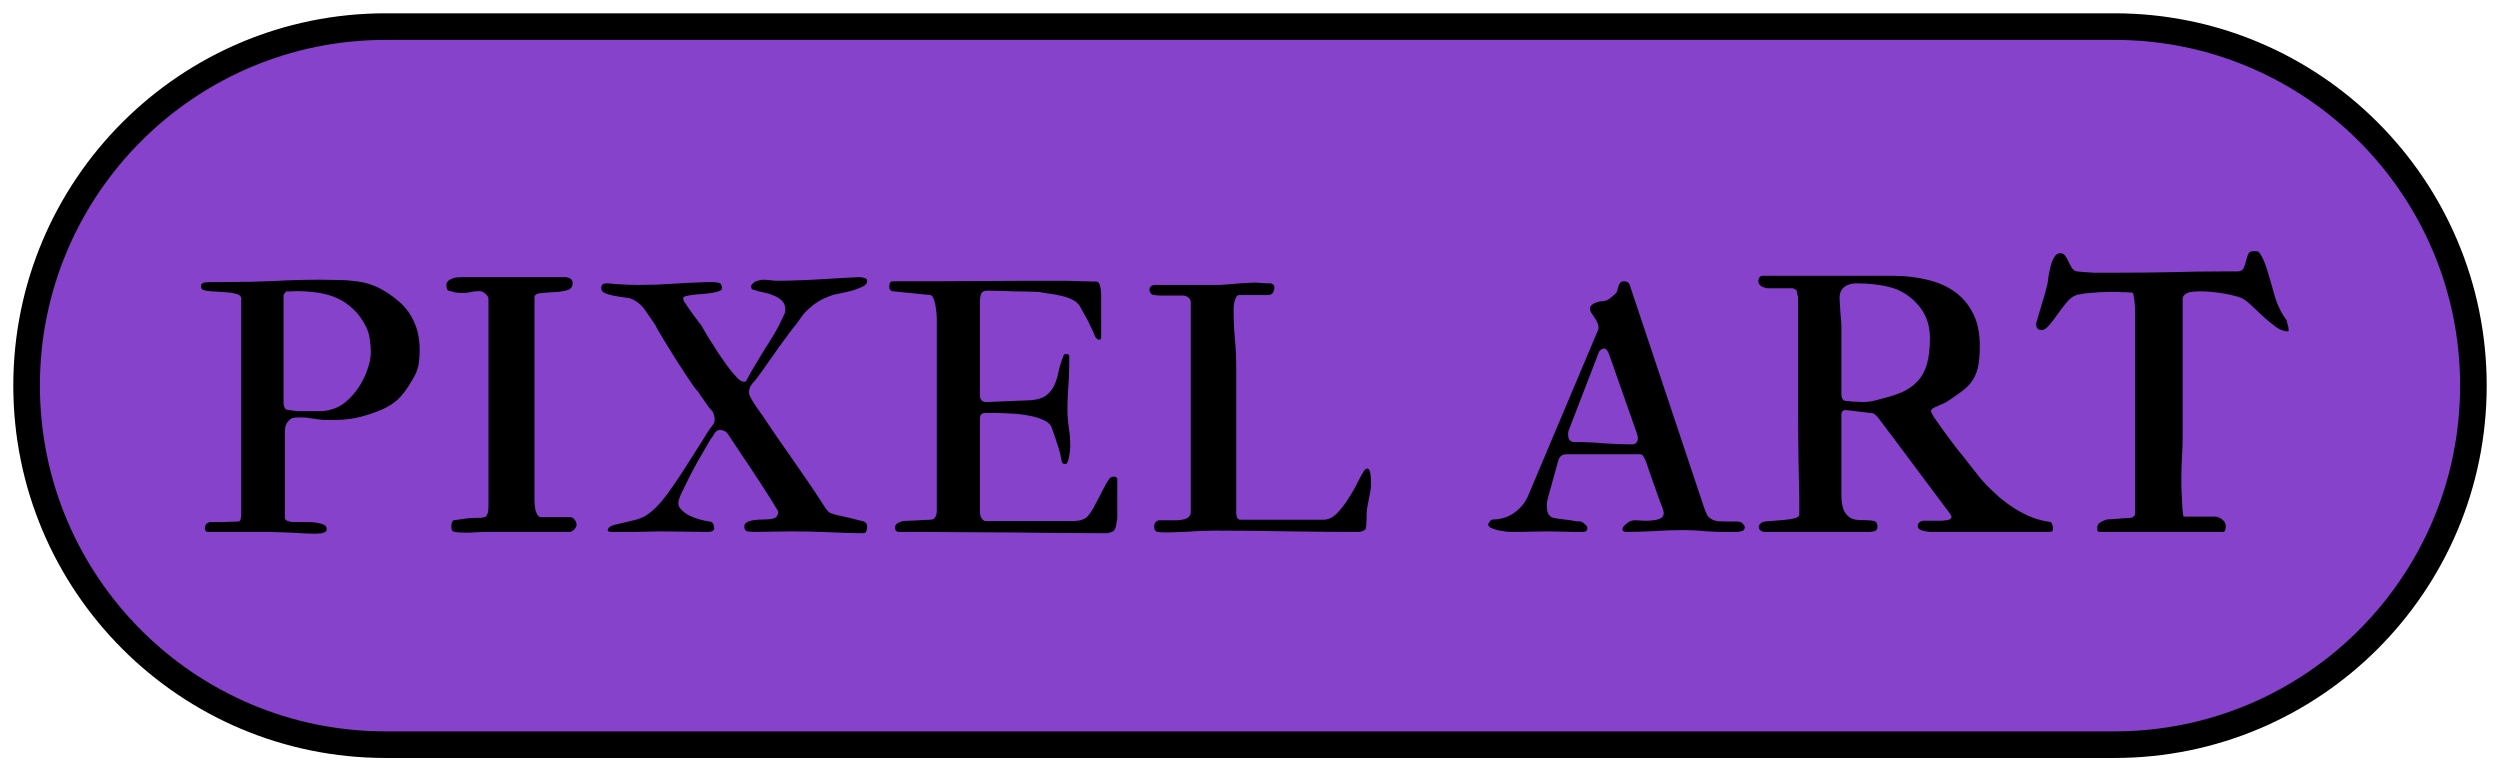 <svg width="94" height="29" viewBox="0 0 94 29" fill="none" xmlns="http://www.w3.org/2000/svg">
<path d="M14.5 28H79.5C86.956 28 93 21.956 93 14.5C93 7.044 86.956 1 79.5 1H47H14.5C7.044 1 1 7.044 1 14.5C1 21.956 7.044 28 14.5 28Z" fill="#8642CB" stroke="black"/>
<path d="M7.703 19.863C7.703 19.837 7.71 19.801 7.723 19.756C7.742 19.71 7.781 19.674 7.84 19.648C7.866 19.635 7.892 19.629 7.918 19.629C7.944 19.629 7.97 19.629 7.996 19.629H8.396C8.475 19.629 8.562 19.626 8.66 19.619C8.758 19.613 8.855 19.609 8.953 19.609C9.012 19.609 9.044 19.574 9.051 19.502C9.064 19.43 9.07 19.378 9.07 19.346V11.201C9.051 11.123 8.982 11.071 8.865 11.045C8.748 11.012 8.611 10.993 8.455 10.986C8.305 10.973 8.152 10.963 7.996 10.957C7.846 10.95 7.726 10.931 7.635 10.898C7.583 10.879 7.557 10.827 7.557 10.742C7.557 10.703 7.579 10.671 7.625 10.645C7.632 10.632 7.671 10.622 7.742 10.615C7.814 10.609 7.885 10.605 7.957 10.605H8.436C9.113 10.605 9.738 10.592 10.31 10.566C10.89 10.534 11.453 10.518 12 10.518C12.254 10.518 12.488 10.521 12.703 10.527C12.925 10.527 13.13 10.54 13.318 10.566C13.514 10.586 13.696 10.622 13.865 10.674C14.041 10.726 14.213 10.801 14.383 10.898C14.578 11.009 14.76 11.136 14.93 11.279C15.105 11.416 15.255 11.575 15.379 11.758C15.503 11.94 15.6 12.145 15.672 12.373C15.743 12.601 15.779 12.858 15.779 13.145C15.779 13.294 15.773 13.428 15.76 13.545C15.753 13.656 15.734 13.76 15.701 13.857C15.675 13.955 15.636 14.053 15.584 14.15C15.532 14.242 15.467 14.349 15.389 14.473C15.258 14.688 15.112 14.873 14.949 15.029C14.787 15.179 14.575 15.309 14.315 15.42C14.126 15.498 13.953 15.56 13.797 15.605C13.647 15.651 13.494 15.69 13.338 15.723C13.188 15.749 13.032 15.768 12.869 15.781C12.713 15.788 12.534 15.791 12.332 15.791C12.156 15.791 11.974 15.775 11.785 15.742C11.596 15.71 11.437 15.693 11.307 15.693C11.248 15.693 11.18 15.697 11.102 15.703C11.03 15.703 10.978 15.716 10.945 15.742C10.848 15.814 10.783 15.892 10.75 15.977C10.724 16.055 10.711 16.146 10.711 16.25V19.473C10.711 19.518 10.747 19.557 10.818 19.59C10.896 19.616 10.958 19.629 11.004 19.629H11.609C11.713 19.629 11.821 19.639 11.932 19.658C12.042 19.678 12.12 19.701 12.166 19.727C12.244 19.746 12.283 19.808 12.283 19.912C12.283 19.964 12.251 20 12.185 20.02C12.14 20.046 12.081 20.059 12.01 20.059C11.945 20.065 11.889 20.068 11.844 20.068C11.792 20.068 11.681 20.065 11.512 20.059C11.349 20.052 11.17 20.042 10.975 20.029C10.779 20.023 10.594 20.016 10.418 20.01C10.242 20.003 10.122 20 10.057 20H8.875H7.811C7.778 20 7.752 19.987 7.732 19.961C7.713 19.928 7.703 19.896 7.703 19.863ZM10.76 15.4C10.857 15.413 10.942 15.426 11.014 15.44C11.085 15.446 11.15 15.453 11.209 15.459C11.274 15.459 11.336 15.459 11.395 15.459C11.46 15.459 11.531 15.459 11.609 15.459C11.746 15.459 11.896 15.459 12.059 15.459C12.221 15.453 12.348 15.433 12.44 15.4C12.641 15.355 12.833 15.254 13.016 15.098C13.198 14.941 13.357 14.759 13.494 14.551C13.631 14.342 13.738 14.121 13.816 13.887C13.901 13.652 13.943 13.438 13.943 13.242C13.943 13.099 13.93 12.936 13.904 12.754C13.878 12.572 13.829 12.412 13.758 12.275C13.621 12.008 13.462 11.79 13.279 11.621C13.097 11.445 12.895 11.309 12.674 11.211C12.459 11.113 12.221 11.045 11.961 11.006C11.707 10.967 11.437 10.947 11.15 10.947C11.079 10.947 10.997 10.95 10.906 10.957C10.822 10.957 10.773 10.957 10.76 10.957L10.662 11.084V15.166C10.662 15.192 10.669 15.231 10.682 15.283C10.701 15.335 10.727 15.374 10.76 15.4ZM20.096 11.182V18.838C20.096 18.87 20.099 18.919 20.105 18.984C20.112 19.049 20.122 19.118 20.135 19.189C20.154 19.255 20.18 19.313 20.213 19.365C20.245 19.417 20.291 19.443 20.35 19.443H21.424C21.495 19.443 21.554 19.473 21.6 19.531C21.652 19.59 21.678 19.655 21.678 19.727C21.678 19.785 21.648 19.847 21.59 19.912C21.531 19.971 21.473 20 21.414 20H18.348C18.217 20 18.087 20.003 17.957 20.01C17.827 20.023 17.684 20.029 17.527 20.029C17.436 20.029 17.348 20.026 17.264 20.02C17.179 20.013 17.101 20 17.029 19.98C16.99 19.954 16.971 19.893 16.971 19.795C16.971 19.658 17.003 19.58 17.068 19.561C17.231 19.535 17.371 19.515 17.488 19.502C17.605 19.482 17.729 19.473 17.859 19.473C17.963 19.473 18.035 19.473 18.074 19.473C18.12 19.466 18.172 19.456 18.23 19.443C18.322 19.404 18.367 19.268 18.367 19.033V11.25C18.367 11.172 18.328 11.104 18.25 11.045C18.178 10.98 18.107 10.947 18.035 10.947C17.885 10.947 17.768 10.96 17.684 10.986C17.605 11.006 17.501 11.016 17.371 11.016C17.287 11.016 17.202 11.009 17.117 10.996C17.033 10.977 16.948 10.954 16.863 10.928C16.818 10.908 16.795 10.869 16.795 10.81C16.775 10.726 16.782 10.658 16.814 10.605C16.854 10.553 16.906 10.514 16.971 10.488C17.036 10.456 17.107 10.436 17.186 10.43C17.27 10.423 17.348 10.42 17.42 10.42H20.936C21.105 10.42 21.212 10.42 21.258 10.42C21.303 10.42 21.333 10.426 21.346 10.44C21.469 10.459 21.531 10.531 21.531 10.654C21.531 10.791 21.456 10.879 21.307 10.918C21.157 10.957 20.991 10.98 20.809 10.986C20.633 10.993 20.47 11.006 20.32 11.025C20.171 11.038 20.096 11.091 20.096 11.182ZM26.805 15.488C26.772 15.456 26.727 15.404 26.668 15.332C26.616 15.254 26.561 15.176 26.502 15.098C26.45 15.02 26.398 14.948 26.346 14.883C26.3 14.811 26.268 14.759 26.248 14.727C26.203 14.688 26.134 14.603 26.043 14.473C25.952 14.336 25.848 14.18 25.73 14.004C25.613 13.828 25.493 13.643 25.369 13.447C25.245 13.245 25.131 13.06 25.027 12.891C24.923 12.715 24.835 12.568 24.764 12.451C24.692 12.328 24.653 12.253 24.646 12.227C24.51 12.031 24.376 11.839 24.246 11.65C24.116 11.462 23.943 11.322 23.729 11.23C23.676 11.211 23.588 11.195 23.465 11.182C23.341 11.162 23.214 11.143 23.084 11.123C22.96 11.097 22.85 11.065 22.752 11.025C22.654 10.98 22.605 10.918 22.605 10.84C22.605 10.716 22.667 10.654 22.791 10.654C22.856 10.654 22.996 10.664 23.211 10.684C23.432 10.703 23.689 10.713 23.982 10.713C24.191 10.713 24.415 10.71 24.656 10.703C24.904 10.69 25.151 10.677 25.398 10.664C25.652 10.645 25.896 10.632 26.131 10.625C26.372 10.612 26.587 10.605 26.775 10.605C26.866 10.605 26.951 10.615 27.029 10.635C27.107 10.654 27.146 10.723 27.146 10.84C27.146 10.885 27.111 10.921 27.039 10.947C26.967 10.973 26.876 10.996 26.766 11.016C26.662 11.029 26.544 11.042 26.414 11.055C26.29 11.061 26.173 11.071 26.062 11.084C25.958 11.097 25.87 11.113 25.799 11.133C25.727 11.146 25.691 11.169 25.691 11.201C25.691 11.279 25.714 11.341 25.76 11.387C25.773 11.413 25.809 11.468 25.867 11.553C25.926 11.637 25.991 11.729 26.062 11.826C26.134 11.924 26.199 12.012 26.258 12.09C26.316 12.168 26.352 12.213 26.365 12.227C26.424 12.324 26.505 12.464 26.609 12.646C26.72 12.822 26.837 13.008 26.961 13.203C27.091 13.398 27.225 13.591 27.361 13.779C27.498 13.962 27.622 14.108 27.732 14.219C27.824 14.31 27.905 14.355 27.977 14.355C27.99 14.362 28.006 14.359 28.025 14.346C28.045 14.339 28.071 14.303 28.104 14.238C28.169 14.102 28.26 13.939 28.377 13.75C28.494 13.555 28.615 13.356 28.738 13.154C28.869 12.953 28.992 12.754 29.109 12.559C29.227 12.357 29.321 12.178 29.393 12.021C29.438 11.93 29.471 11.862 29.49 11.816C29.516 11.764 29.529 11.709 29.529 11.65C29.529 11.507 29.487 11.393 29.402 11.309C29.318 11.224 29.213 11.159 29.09 11.113C28.973 11.061 28.846 11.022 28.709 10.996C28.579 10.97 28.468 10.941 28.377 10.908C28.286 10.895 28.24 10.856 28.24 10.791C28.24 10.739 28.26 10.697 28.299 10.664C28.338 10.625 28.38 10.596 28.426 10.576C28.478 10.557 28.527 10.544 28.572 10.537C28.618 10.524 28.65 10.518 28.67 10.518C28.768 10.518 28.865 10.524 28.963 10.537C29.067 10.55 29.148 10.557 29.207 10.557C29.48 10.557 29.783 10.55 30.115 10.537C30.454 10.524 30.776 10.508 31.082 10.488C31.388 10.469 31.655 10.453 31.883 10.44C32.111 10.426 32.254 10.42 32.312 10.42C32.371 10.42 32.433 10.43 32.498 10.449C32.57 10.462 32.605 10.505 32.605 10.576C32.605 10.654 32.547 10.723 32.43 10.781C32.319 10.833 32.189 10.882 32.039 10.928C31.896 10.967 31.756 10.999 31.619 11.025C31.482 11.051 31.388 11.071 31.336 11.084C31.206 11.13 31.088 11.175 30.984 11.221C30.887 11.266 30.796 11.318 30.711 11.377C30.626 11.429 30.545 11.491 30.467 11.562C30.389 11.628 30.311 11.703 30.232 11.787C30.161 11.878 30.092 11.973 30.027 12.07C29.962 12.162 29.891 12.253 29.812 12.344C29.715 12.474 29.601 12.627 29.471 12.803C29.34 12.979 29.21 13.161 29.08 13.35C28.95 13.532 28.826 13.708 28.709 13.877C28.592 14.04 28.494 14.173 28.416 14.277C28.344 14.349 28.283 14.424 28.23 14.502C28.185 14.574 28.162 14.662 28.162 14.766C28.162 14.805 28.178 14.857 28.211 14.922C28.244 14.987 28.286 15.062 28.338 15.146C28.39 15.225 28.445 15.306 28.504 15.391C28.562 15.475 28.618 15.553 28.67 15.625C28.839 15.879 29.009 16.13 29.178 16.377C29.347 16.618 29.526 16.875 29.715 17.148C29.904 17.415 30.109 17.712 30.33 18.037C30.551 18.356 30.796 18.724 31.062 19.141C31.088 19.167 31.111 19.193 31.131 19.219C31.15 19.245 31.173 19.264 31.199 19.277C31.271 19.31 31.359 19.339 31.463 19.365C31.574 19.391 31.691 19.417 31.814 19.443C31.938 19.469 32.059 19.499 32.176 19.531C32.293 19.557 32.397 19.583 32.488 19.609C32.547 19.642 32.579 19.674 32.586 19.707C32.599 19.733 32.605 19.775 32.605 19.834C32.605 19.873 32.596 19.919 32.576 19.971C32.563 20.023 32.521 20.049 32.449 20.049C32.052 20.049 31.616 20.036 31.141 20.01C30.672 19.99 30.213 19.98 29.764 19.98C29.536 19.98 29.292 19.984 29.031 19.99C28.777 19.997 28.566 20 28.396 20C28.286 20 28.188 19.994 28.104 19.98C28.025 19.961 27.986 19.899 27.986 19.795C27.986 19.671 28.1 19.593 28.328 19.561C28.465 19.541 28.611 19.531 28.768 19.531C28.943 19.531 29.074 19.509 29.158 19.463C29.223 19.404 29.256 19.342 29.256 19.277C29.256 19.219 29.24 19.173 29.207 19.141C29.077 18.919 28.943 18.704 28.807 18.496C28.676 18.288 28.537 18.073 28.387 17.852C28.244 17.624 28.087 17.389 27.918 17.148C27.755 16.901 27.576 16.631 27.381 16.338C27.335 16.266 27.283 16.221 27.225 16.201C27.166 16.175 27.124 16.162 27.098 16.162C26.994 16.162 26.915 16.208 26.863 16.299C26.818 16.384 26.766 16.462 26.707 16.533C26.544 16.813 26.375 17.106 26.199 17.412C26.03 17.712 25.861 18.044 25.691 18.408C25.646 18.486 25.604 18.578 25.564 18.682C25.525 18.779 25.506 18.857 25.506 18.916C25.506 19.007 25.545 19.092 25.623 19.17C25.701 19.248 25.799 19.32 25.916 19.385C26.04 19.443 26.17 19.492 26.307 19.531C26.443 19.57 26.57 19.596 26.688 19.609C26.759 19.622 26.805 19.658 26.824 19.717C26.844 19.775 26.854 19.824 26.854 19.863C26.854 19.954 26.775 20 26.619 20C26.372 20 26.085 19.997 25.76 19.99C25.441 19.984 25.115 19.98 24.783 19.98C24.646 19.98 24.5 19.984 24.344 19.99C24.194 19.997 24.047 20 23.904 20H23.26C23.169 20 23.078 20 22.986 20C22.895 19.994 22.85 19.977 22.85 19.951C22.85 19.86 22.918 19.792 23.055 19.746C23.354 19.674 23.615 19.613 23.836 19.561C24.057 19.509 24.236 19.43 24.373 19.326C24.536 19.209 24.699 19.056 24.861 18.867C25.024 18.672 25.184 18.457 25.34 18.223C25.503 17.988 25.662 17.747 25.818 17.5C25.975 17.253 26.124 17.015 26.268 16.787C26.359 16.657 26.447 16.517 26.531 16.367C26.622 16.217 26.72 16.078 26.824 15.947C26.857 15.895 26.873 15.827 26.873 15.742C26.873 15.71 26.863 15.667 26.844 15.615C26.831 15.557 26.818 15.514 26.805 15.488ZM37.078 15.117L38.748 15.049C39.008 15.029 39.207 14.967 39.344 14.863C39.48 14.753 39.581 14.622 39.647 14.473C39.718 14.316 39.77 14.147 39.803 13.965C39.842 13.783 39.897 13.604 39.969 13.428C39.988 13.35 40.021 13.31 40.066 13.31C40.158 13.31 40.203 13.333 40.203 13.379V13.77C40.203 14.03 40.19 14.313 40.164 14.619C40.145 14.919 40.135 15.176 40.135 15.391C40.135 15.599 40.151 15.82 40.184 16.055C40.223 16.289 40.242 16.53 40.242 16.777C40.242 16.81 40.239 16.862 40.232 16.934C40.226 17.005 40.216 17.08 40.203 17.158C40.19 17.236 40.171 17.305 40.145 17.363C40.125 17.422 40.096 17.451 40.057 17.451C39.985 17.451 39.94 17.419 39.92 17.354C39.907 17.282 39.894 17.217 39.881 17.158C39.868 17.08 39.845 16.986 39.812 16.875C39.78 16.764 39.744 16.654 39.705 16.543C39.666 16.426 39.63 16.322 39.598 16.23C39.565 16.139 39.542 16.078 39.529 16.045C39.471 15.928 39.357 15.837 39.188 15.771C39.018 15.7 38.826 15.648 38.611 15.615C38.403 15.576 38.185 15.553 37.957 15.547C37.736 15.534 37.54 15.527 37.371 15.527H37.078C36.974 15.527 36.909 15.55 36.883 15.596C36.857 15.635 36.844 15.7 36.844 15.791V19.219C36.844 19.414 36.906 19.538 37.029 19.59H39.998C40.128 19.59 40.262 19.59 40.398 19.59C40.542 19.583 40.636 19.567 40.682 19.541C40.779 19.515 40.861 19.46 40.926 19.375C40.997 19.284 41.056 19.199 41.102 19.121C41.121 19.088 41.157 19.02 41.209 18.916C41.268 18.812 41.326 18.701 41.385 18.584C41.45 18.46 41.508 18.346 41.56 18.242C41.619 18.138 41.661 18.07 41.688 18.037C41.727 17.959 41.792 17.92 41.883 17.92C41.941 17.92 41.984 17.943 42.01 17.988V19.443C42.01 19.502 42.003 19.557 41.99 19.609C41.984 19.655 41.974 19.713 41.961 19.785C41.935 19.876 41.902 19.938 41.863 19.971C41.824 19.997 41.749 20.023 41.639 20.049C40.981 20.049 40.356 20.046 39.764 20.039C39.178 20.033 38.582 20.026 37.977 20.02C37.371 20.02 36.733 20.016 36.062 20.01C35.392 20.003 34.643 20 33.816 20C33.706 20 33.65 19.945 33.65 19.834C33.65 19.762 33.686 19.707 33.758 19.668C33.829 19.629 33.895 19.603 33.953 19.59C33.992 19.59 34.054 19.587 34.139 19.58C34.23 19.574 34.328 19.57 34.432 19.57C34.536 19.564 34.637 19.557 34.734 19.551C34.832 19.544 34.917 19.541 34.988 19.541C35.145 19.541 35.223 19.417 35.223 19.17V11.963C35.223 11.852 35.21 11.716 35.184 11.553C35.164 11.39 35.122 11.253 35.057 11.143C35.011 11.11 34.988 11.094 34.988 11.094L33.621 10.957C33.497 10.957 33.435 10.895 33.435 10.771C33.435 10.739 33.442 10.7 33.455 10.654C33.468 10.602 33.51 10.576 33.582 10.576H35.184C35.809 10.576 36.424 10.573 37.029 10.566C37.635 10.56 38.191 10.557 38.699 10.557H40.086C40.19 10.557 40.297 10.56 40.408 10.566C40.525 10.566 40.636 10.57 40.74 10.576C40.844 10.576 40.939 10.579 41.023 10.586C41.108 10.586 41.173 10.586 41.219 10.586C41.264 10.592 41.3 10.615 41.326 10.654C41.352 10.693 41.368 10.742 41.375 10.801C41.388 10.853 41.395 10.908 41.395 10.967C41.401 11.019 41.404 11.061 41.404 11.094V12.685C41.404 12.744 41.382 12.773 41.336 12.773C41.264 12.773 41.209 12.728 41.17 12.637C41.137 12.539 41.085 12.425 41.014 12.295C40.955 12.152 40.883 12.008 40.799 11.865C40.714 11.722 40.652 11.611 40.613 11.533C40.555 11.422 40.464 11.338 40.34 11.279C40.223 11.214 40.089 11.165 39.94 11.133C39.79 11.094 39.637 11.065 39.48 11.045C39.324 11.025 39.188 11.003 39.07 10.977C39.031 10.977 38.93 10.973 38.768 10.967C38.605 10.96 38.419 10.957 38.211 10.957C38.009 10.95 37.807 10.944 37.605 10.938C37.41 10.931 37.257 10.928 37.147 10.928C37.01 10.928 36.925 10.967 36.893 11.045C36.86 11.123 36.844 11.24 36.844 11.396V14.883C36.844 14.941 36.863 14.997 36.902 15.049C36.948 15.094 37.007 15.117 37.078 15.117ZM43.397 19.814C43.397 19.665 43.462 19.58 43.592 19.561H43.963C44.08 19.561 44.188 19.561 44.285 19.561C44.383 19.554 44.467 19.541 44.539 19.521C44.611 19.502 44.666 19.469 44.705 19.424C44.751 19.378 44.773 19.316 44.773 19.238V11.367C44.773 11.296 44.744 11.237 44.685 11.191C44.627 11.139 44.562 11.113 44.49 11.113H43.797H43.611C43.579 11.113 43.54 11.11 43.494 11.104C43.449 11.097 43.397 11.091 43.338 11.084C43.305 11.071 43.276 11.045 43.25 11.006C43.23 10.967 43.221 10.931 43.221 10.898C43.221 10.775 43.299 10.713 43.455 10.713H45.857C45.877 10.713 45.926 10.71 46.004 10.703C46.089 10.697 46.176 10.69 46.268 10.684C46.359 10.677 46.44 10.671 46.512 10.664C46.583 10.658 46.626 10.654 46.639 10.654C46.73 10.648 46.831 10.641 46.941 10.635C47.059 10.628 47.153 10.625 47.225 10.625C47.244 10.625 47.28 10.628 47.332 10.635C47.384 10.635 47.44 10.638 47.498 10.645C47.557 10.645 47.612 10.648 47.664 10.654C47.723 10.654 47.762 10.654 47.781 10.654C47.872 10.674 47.918 10.726 47.918 10.81C47.918 10.882 47.895 10.954 47.85 11.025C47.81 11.071 47.749 11.094 47.664 11.094H46.59C46.544 11.094 46.508 11.12 46.482 11.172C46.456 11.217 46.434 11.276 46.414 11.348C46.401 11.413 46.391 11.481 46.385 11.553C46.385 11.624 46.385 11.686 46.385 11.738C46.385 12.077 46.401 12.415 46.434 12.754C46.466 13.086 46.482 13.467 46.482 13.896V19.287C46.482 19.333 46.492 19.388 46.512 19.453C46.538 19.512 46.58 19.541 46.639 19.541H49.764C49.94 19.541 50.105 19.463 50.262 19.307C50.418 19.15 50.561 18.968 50.691 18.76C50.828 18.551 50.945 18.346 51.043 18.145C51.147 17.936 51.232 17.783 51.297 17.686C51.336 17.64 51.375 17.617 51.414 17.617C51.447 17.617 51.476 17.646 51.502 17.705C51.528 17.796 51.541 17.878 51.541 17.949C51.547 18.014 51.551 18.112 51.551 18.242C51.551 18.294 51.541 18.372 51.522 18.477C51.508 18.574 51.489 18.678 51.463 18.789C51.443 18.9 51.424 19.007 51.404 19.111C51.391 19.209 51.385 19.287 51.385 19.346C51.385 19.378 51.385 19.424 51.385 19.482C51.385 19.535 51.382 19.59 51.375 19.648C51.375 19.707 51.372 19.762 51.365 19.814C51.359 19.86 51.349 19.893 51.336 19.912C51.245 19.971 51.163 20 51.092 20C50.278 20 49.409 19.994 48.484 19.98C47.56 19.961 46.639 19.951 45.721 19.951C45.558 19.951 45.389 19.954 45.213 19.961C45.037 19.967 44.868 19.977 44.705 19.99C44.542 19.997 44.386 20.003 44.236 20.01C44.093 20.016 43.969 20.02 43.865 20.02C43.728 20.02 43.615 20.013 43.523 20C43.439 19.98 43.397 19.919 43.397 19.814ZM55.955 19.727C55.955 19.701 55.975 19.662 56.014 19.609C56.046 19.557 56.098 19.531 56.17 19.531C56.274 19.531 56.385 19.515 56.502 19.482C56.626 19.45 56.743 19.401 56.853 19.336C56.971 19.264 57.078 19.176 57.176 19.072C57.28 18.962 57.368 18.831 57.44 18.682L60.027 12.549C60.034 12.536 60.047 12.507 60.066 12.461C60.092 12.409 60.105 12.367 60.105 12.334C60.105 12.262 60.089 12.191 60.057 12.119C60.024 12.047 59.985 11.982 59.94 11.924C59.9 11.859 59.865 11.803 59.832 11.758C59.8 11.706 59.783 11.66 59.783 11.621C59.783 11.556 59.806 11.504 59.852 11.465C59.897 11.426 59.949 11.396 60.008 11.377C60.073 11.351 60.141 11.335 60.213 11.328C60.285 11.322 60.346 11.312 60.398 11.299C60.457 11.273 60.522 11.23 60.594 11.172C60.665 11.107 60.724 11.055 60.77 11.016C60.789 10.983 60.805 10.941 60.818 10.889C60.831 10.837 60.844 10.788 60.857 10.742C60.877 10.697 60.9 10.658 60.926 10.625C60.958 10.592 61.001 10.576 61.053 10.576C61.183 10.576 61.261 10.632 61.287 10.742L64.08 19.102C64.119 19.225 64.162 19.323 64.207 19.395C64.259 19.46 64.321 19.509 64.393 19.541C64.464 19.574 64.542 19.593 64.627 19.6C64.718 19.606 64.822 19.609 64.939 19.609H65.291C65.35 19.609 65.395 19.616 65.428 19.629C65.46 19.629 65.496 19.652 65.535 19.697C65.581 19.743 65.603 19.782 65.603 19.814C65.603 19.919 65.545 19.974 65.428 19.98C65.415 19.994 65.369 20 65.291 20H64.734C64.546 20 64.328 19.99 64.08 19.971C63.833 19.945 63.585 19.932 63.338 19.932C62.934 19.932 62.544 19.945 62.166 19.971C61.788 19.99 61.453 20 61.16 20C61.128 20 61.092 19.994 61.053 19.98C61.02 19.967 61.004 19.941 61.004 19.902C61.004 19.863 61.02 19.824 61.053 19.785C61.085 19.746 61.124 19.71 61.17 19.678C61.215 19.639 61.264 19.609 61.316 19.59C61.375 19.57 61.427 19.561 61.473 19.561C61.538 19.561 61.603 19.564 61.668 19.57C61.733 19.577 61.805 19.58 61.883 19.58C62.091 19.58 62.26 19.557 62.391 19.512C62.501 19.473 62.557 19.395 62.557 19.277C62.557 19.264 62.553 19.248 62.547 19.229C62.54 19.209 62.534 19.18 62.527 19.141C62.501 19.082 62.459 18.975 62.4 18.818C62.342 18.656 62.28 18.48 62.215 18.291C62.15 18.102 62.085 17.92 62.02 17.744C61.961 17.568 61.915 17.432 61.883 17.334C61.857 17.275 61.828 17.22 61.795 17.168C61.769 17.109 61.72 17.08 61.648 17.08H58.904C58.742 17.08 58.637 17.158 58.592 17.314L58.201 18.73C58.188 18.776 58.178 18.815 58.172 18.848C58.165 18.88 58.162 18.926 58.162 18.984C58.162 19.088 58.169 19.173 58.182 19.238C58.201 19.297 58.227 19.346 58.26 19.385C58.299 19.424 58.348 19.453 58.406 19.473C58.471 19.486 58.553 19.499 58.65 19.512C58.683 19.512 58.735 19.518 58.807 19.531C58.885 19.538 58.966 19.547 59.051 19.561C59.135 19.574 59.214 19.587 59.285 19.6C59.363 19.606 59.419 19.609 59.451 19.609C59.484 19.622 59.529 19.655 59.588 19.707C59.653 19.753 59.685 19.805 59.685 19.863C59.685 19.896 59.672 19.928 59.647 19.961C59.62 19.987 59.572 20 59.5 20H59.197C59.093 20 58.95 19.997 58.768 19.99C58.592 19.984 58.413 19.98 58.23 19.98C58.055 19.98 57.843 19.984 57.596 19.99C57.348 19.997 57.094 20 56.834 20C56.801 20 56.736 19.997 56.639 19.99C56.541 19.977 56.44 19.961 56.336 19.941C56.238 19.915 56.15 19.886 56.072 19.854C55.994 19.814 55.955 19.772 55.955 19.727ZM58.973 16.211C58.966 16.224 58.963 16.26 58.963 16.318V16.367C58.963 16.439 58.982 16.501 59.022 16.553C59.067 16.598 59.126 16.621 59.197 16.621C59.594 16.621 59.969 16.637 60.32 16.67C60.678 16.696 61.023 16.709 61.355 16.709C61.427 16.709 61.482 16.689 61.522 16.65C61.56 16.605 61.58 16.562 61.58 16.523V16.416C61.58 16.403 61.577 16.39 61.57 16.377C61.557 16.357 61.547 16.325 61.541 16.279L60.496 13.31C60.444 13.174 60.382 13.105 60.31 13.105C60.278 13.105 60.242 13.118 60.203 13.145C60.164 13.171 60.138 13.197 60.125 13.223L58.973 16.211ZM69.168 11.211C69.168 11.237 69.171 11.302 69.178 11.406C69.184 11.51 69.191 11.621 69.197 11.738C69.21 11.855 69.22 11.966 69.227 12.07C69.233 12.175 69.236 12.24 69.236 12.266V14.834C69.236 14.951 69.275 15.029 69.353 15.068C69.367 15.068 69.402 15.072 69.461 15.078C69.519 15.085 69.581 15.091 69.647 15.098C69.718 15.098 69.787 15.101 69.852 15.107C69.923 15.114 69.978 15.117 70.018 15.117C70.239 15.117 70.447 15.085 70.643 15.02C70.968 14.941 71.251 14.854 71.492 14.756C71.733 14.652 71.932 14.515 72.088 14.346C72.251 14.176 72.371 13.962 72.449 13.701C72.527 13.441 72.566 13.109 72.566 12.705C72.566 12.171 72.387 11.725 72.029 11.367C71.756 11.087 71.437 10.898 71.072 10.801C70.708 10.703 70.281 10.654 69.793 10.654C69.617 10.654 69.467 10.7 69.344 10.791C69.227 10.882 69.168 11.022 69.168 11.211ZM72.107 19.785C72.107 19.681 72.169 19.613 72.293 19.58H73.025C73.084 19.567 73.143 19.561 73.201 19.561C73.26 19.554 73.302 19.538 73.328 19.512C73.361 19.492 73.377 19.469 73.377 19.443C73.377 19.417 73.361 19.378 73.328 19.326C72.879 18.721 72.426 18.115 71.971 17.51C71.522 16.904 71.062 16.292 70.594 15.674C70.568 15.648 70.535 15.618 70.496 15.586C70.463 15.553 70.434 15.537 70.408 15.537L69.422 15.42H69.393C69.288 15.42 69.236 15.482 69.236 15.605V18.594C69.236 18.848 69.266 19.043 69.324 19.18C69.389 19.31 69.467 19.404 69.559 19.463C69.65 19.515 69.751 19.544 69.861 19.551C69.978 19.557 70.086 19.561 70.184 19.561C70.294 19.561 70.389 19.57 70.467 19.59C70.551 19.609 70.594 19.684 70.594 19.814C70.594 19.893 70.558 19.945 70.486 19.971C70.415 19.99 70.343 20 70.272 20H66.365C66.307 20 66.251 19.984 66.199 19.951C66.154 19.919 66.131 19.873 66.131 19.814C66.131 19.743 66.176 19.681 66.268 19.629C66.333 19.609 66.44 19.596 66.59 19.59C66.746 19.577 66.902 19.564 67.059 19.551C67.215 19.538 67.352 19.518 67.469 19.492C67.592 19.46 67.654 19.411 67.654 19.346V19.004C67.654 18.698 67.651 18.418 67.644 18.164C67.638 17.91 67.632 17.653 67.625 17.393C67.625 17.126 67.622 16.842 67.615 16.543C67.609 16.244 67.606 15.898 67.606 15.508V12.402V11.162C67.592 11.136 67.583 11.097 67.576 11.045C67.576 10.986 67.563 10.941 67.537 10.908C67.524 10.895 67.508 10.885 67.488 10.879C67.475 10.872 67.462 10.866 67.449 10.859C67.43 10.853 67.417 10.846 67.41 10.84H66.502C66.43 10.84 66.356 10.824 66.277 10.791C66.206 10.758 66.157 10.713 66.131 10.654C66.124 10.648 66.121 10.638 66.121 10.625C66.115 10.618 66.111 10.605 66.111 10.586C66.111 10.547 66.121 10.501 66.141 10.449C66.167 10.397 66.209 10.371 66.268 10.371H71.199C71.648 10.371 72.068 10.42 72.459 10.518C72.856 10.609 73.201 10.758 73.494 10.967C73.787 11.175 74.018 11.449 74.188 11.787C74.357 12.119 74.441 12.526 74.441 13.008C74.441 13.327 74.419 13.591 74.373 13.799C74.328 14.001 74.256 14.173 74.158 14.316C74.061 14.46 73.937 14.587 73.787 14.697C73.637 14.808 73.462 14.932 73.26 15.068C73.221 15.101 73.162 15.133 73.084 15.166C73.012 15.199 72.941 15.231 72.869 15.264C72.797 15.29 72.736 15.319 72.684 15.352C72.632 15.384 72.606 15.42 72.606 15.459C72.606 15.492 72.651 15.579 72.742 15.723C72.84 15.859 72.957 16.025 73.094 16.221C73.237 16.416 73.393 16.624 73.562 16.846C73.738 17.061 73.901 17.266 74.051 17.461C74.207 17.656 74.341 17.826 74.451 17.969C74.568 18.105 74.643 18.19 74.676 18.223C74.852 18.398 75.027 18.564 75.203 18.721C75.385 18.87 75.574 19.007 75.769 19.131C75.971 19.255 76.183 19.362 76.404 19.453C76.626 19.538 76.863 19.596 77.117 19.629C77.169 19.72 77.195 19.798 77.195 19.863C77.195 19.922 77.182 19.961 77.156 19.98C77.137 19.994 77.081 20 76.99 20H73.26H72.684C72.664 20 72.622 20 72.557 20C72.498 19.994 72.433 19.984 72.361 19.971C72.296 19.958 72.238 19.938 72.186 19.912C72.133 19.88 72.107 19.837 72.107 19.785ZM78.856 19.844C78.856 19.746 78.894 19.678 78.973 19.639C79.051 19.593 79.135 19.557 79.227 19.531C79.266 19.531 79.324 19.528 79.402 19.521C79.487 19.515 79.575 19.509 79.666 19.502C79.757 19.495 79.842 19.489 79.92 19.482C79.998 19.476 80.053 19.473 80.086 19.473C80.216 19.46 80.281 19.398 80.281 19.287V11.621C80.281 11.602 80.278 11.569 80.272 11.523C80.272 11.478 80.268 11.429 80.262 11.377C80.255 11.325 80.249 11.273 80.242 11.221C80.236 11.169 80.229 11.133 80.223 11.113C80.223 11.1 80.219 11.081 80.213 11.055C80.206 11.029 80.187 11.009 80.154 10.996C80.135 10.996 80.102 10.996 80.057 10.996C80.011 10.99 79.962 10.986 79.91 10.986C79.858 10.986 79.809 10.986 79.764 10.986C79.718 10.98 79.686 10.977 79.666 10.977H79.295C79.191 10.977 79.077 10.98 78.953 10.986C78.829 10.993 78.706 11.003 78.582 11.016C78.465 11.022 78.357 11.035 78.26 11.055C78.162 11.068 78.084 11.087 78.025 11.113C77.915 11.159 77.801 11.253 77.684 11.396C77.573 11.533 77.462 11.68 77.352 11.836C77.247 11.986 77.143 12.119 77.039 12.236C76.941 12.354 76.85 12.412 76.766 12.412C76.629 12.412 76.561 12.341 76.561 12.197V12.148C76.632 11.908 76.704 11.667 76.775 11.426C76.853 11.185 76.922 10.941 76.981 10.693C76.993 10.635 77.007 10.544 77.019 10.42C77.039 10.29 77.065 10.159 77.098 10.029C77.13 9.893 77.176 9.775 77.234 9.678C77.293 9.574 77.371 9.521 77.469 9.521C77.547 9.521 77.609 9.554 77.654 9.619C77.7 9.678 77.739 9.749 77.772 9.834C77.811 9.912 77.853 9.99 77.898 10.068C77.944 10.14 78.006 10.185 78.084 10.205C78.344 10.231 78.559 10.247 78.728 10.254C78.898 10.254 79.07 10.254 79.246 10.254H79.656C80.333 10.254 80.994 10.247 81.639 10.234C82.283 10.215 82.944 10.205 83.621 10.205H84.129C84.253 10.205 84.331 10.159 84.363 10.068C84.376 10.049 84.389 10.016 84.402 9.971C84.422 9.919 84.438 9.863 84.451 9.805C84.471 9.746 84.487 9.691 84.5 9.639C84.519 9.58 84.536 9.541 84.549 9.521C84.575 9.482 84.611 9.46 84.656 9.453C84.702 9.447 84.741 9.443 84.773 9.443C84.832 9.443 84.871 9.447 84.891 9.453C84.917 9.46 84.943 9.482 84.969 9.521C85.066 9.671 85.144 9.837 85.203 10.02C85.262 10.195 85.317 10.378 85.369 10.566C85.421 10.749 85.473 10.931 85.525 11.113C85.578 11.296 85.643 11.465 85.721 11.621C85.734 11.654 85.753 11.693 85.779 11.738C85.805 11.777 85.831 11.82 85.857 11.865C85.883 11.904 85.906 11.94 85.926 11.973C85.952 12.005 85.968 12.028 85.975 12.041C85.981 12.067 85.994 12.119 86.014 12.197C86.04 12.269 86.053 12.337 86.053 12.402C86.053 12.441 86.043 12.461 86.023 12.461C85.893 12.461 85.753 12.412 85.603 12.315C85.46 12.21 85.314 12.093 85.164 11.963C85.021 11.826 84.878 11.693 84.734 11.562C84.598 11.426 84.474 11.322 84.363 11.25C84.292 11.204 84.188 11.165 84.051 11.133C83.914 11.094 83.768 11.061 83.611 11.035C83.455 11.009 83.305 10.99 83.162 10.977C83.019 10.963 82.908 10.957 82.83 10.957H82.644C82.586 10.957 82.524 10.96 82.459 10.967C82.394 10.973 82.332 10.986 82.273 11.006C82.215 11.025 82.166 11.055 82.127 11.094C82.088 11.133 82.068 11.185 82.068 11.25V16.367C82.068 16.667 82.059 16.953 82.039 17.227C82.026 17.494 82.019 17.741 82.019 17.969C82.019 18.047 82.019 18.154 82.019 18.291C82.026 18.428 82.033 18.571 82.039 18.721C82.046 18.864 82.052 19.001 82.059 19.131C82.072 19.261 82.085 19.359 82.098 19.424H83.269C83.367 19.424 83.462 19.46 83.553 19.531C83.644 19.596 83.689 19.684 83.689 19.795C83.689 19.828 83.683 19.87 83.67 19.922C83.657 19.974 83.631 20 83.592 20H79.92H79.363H78.992C78.921 20 78.878 19.99 78.865 19.971C78.859 19.951 78.856 19.909 78.856 19.844Z" fill="black"/>
</svg>
